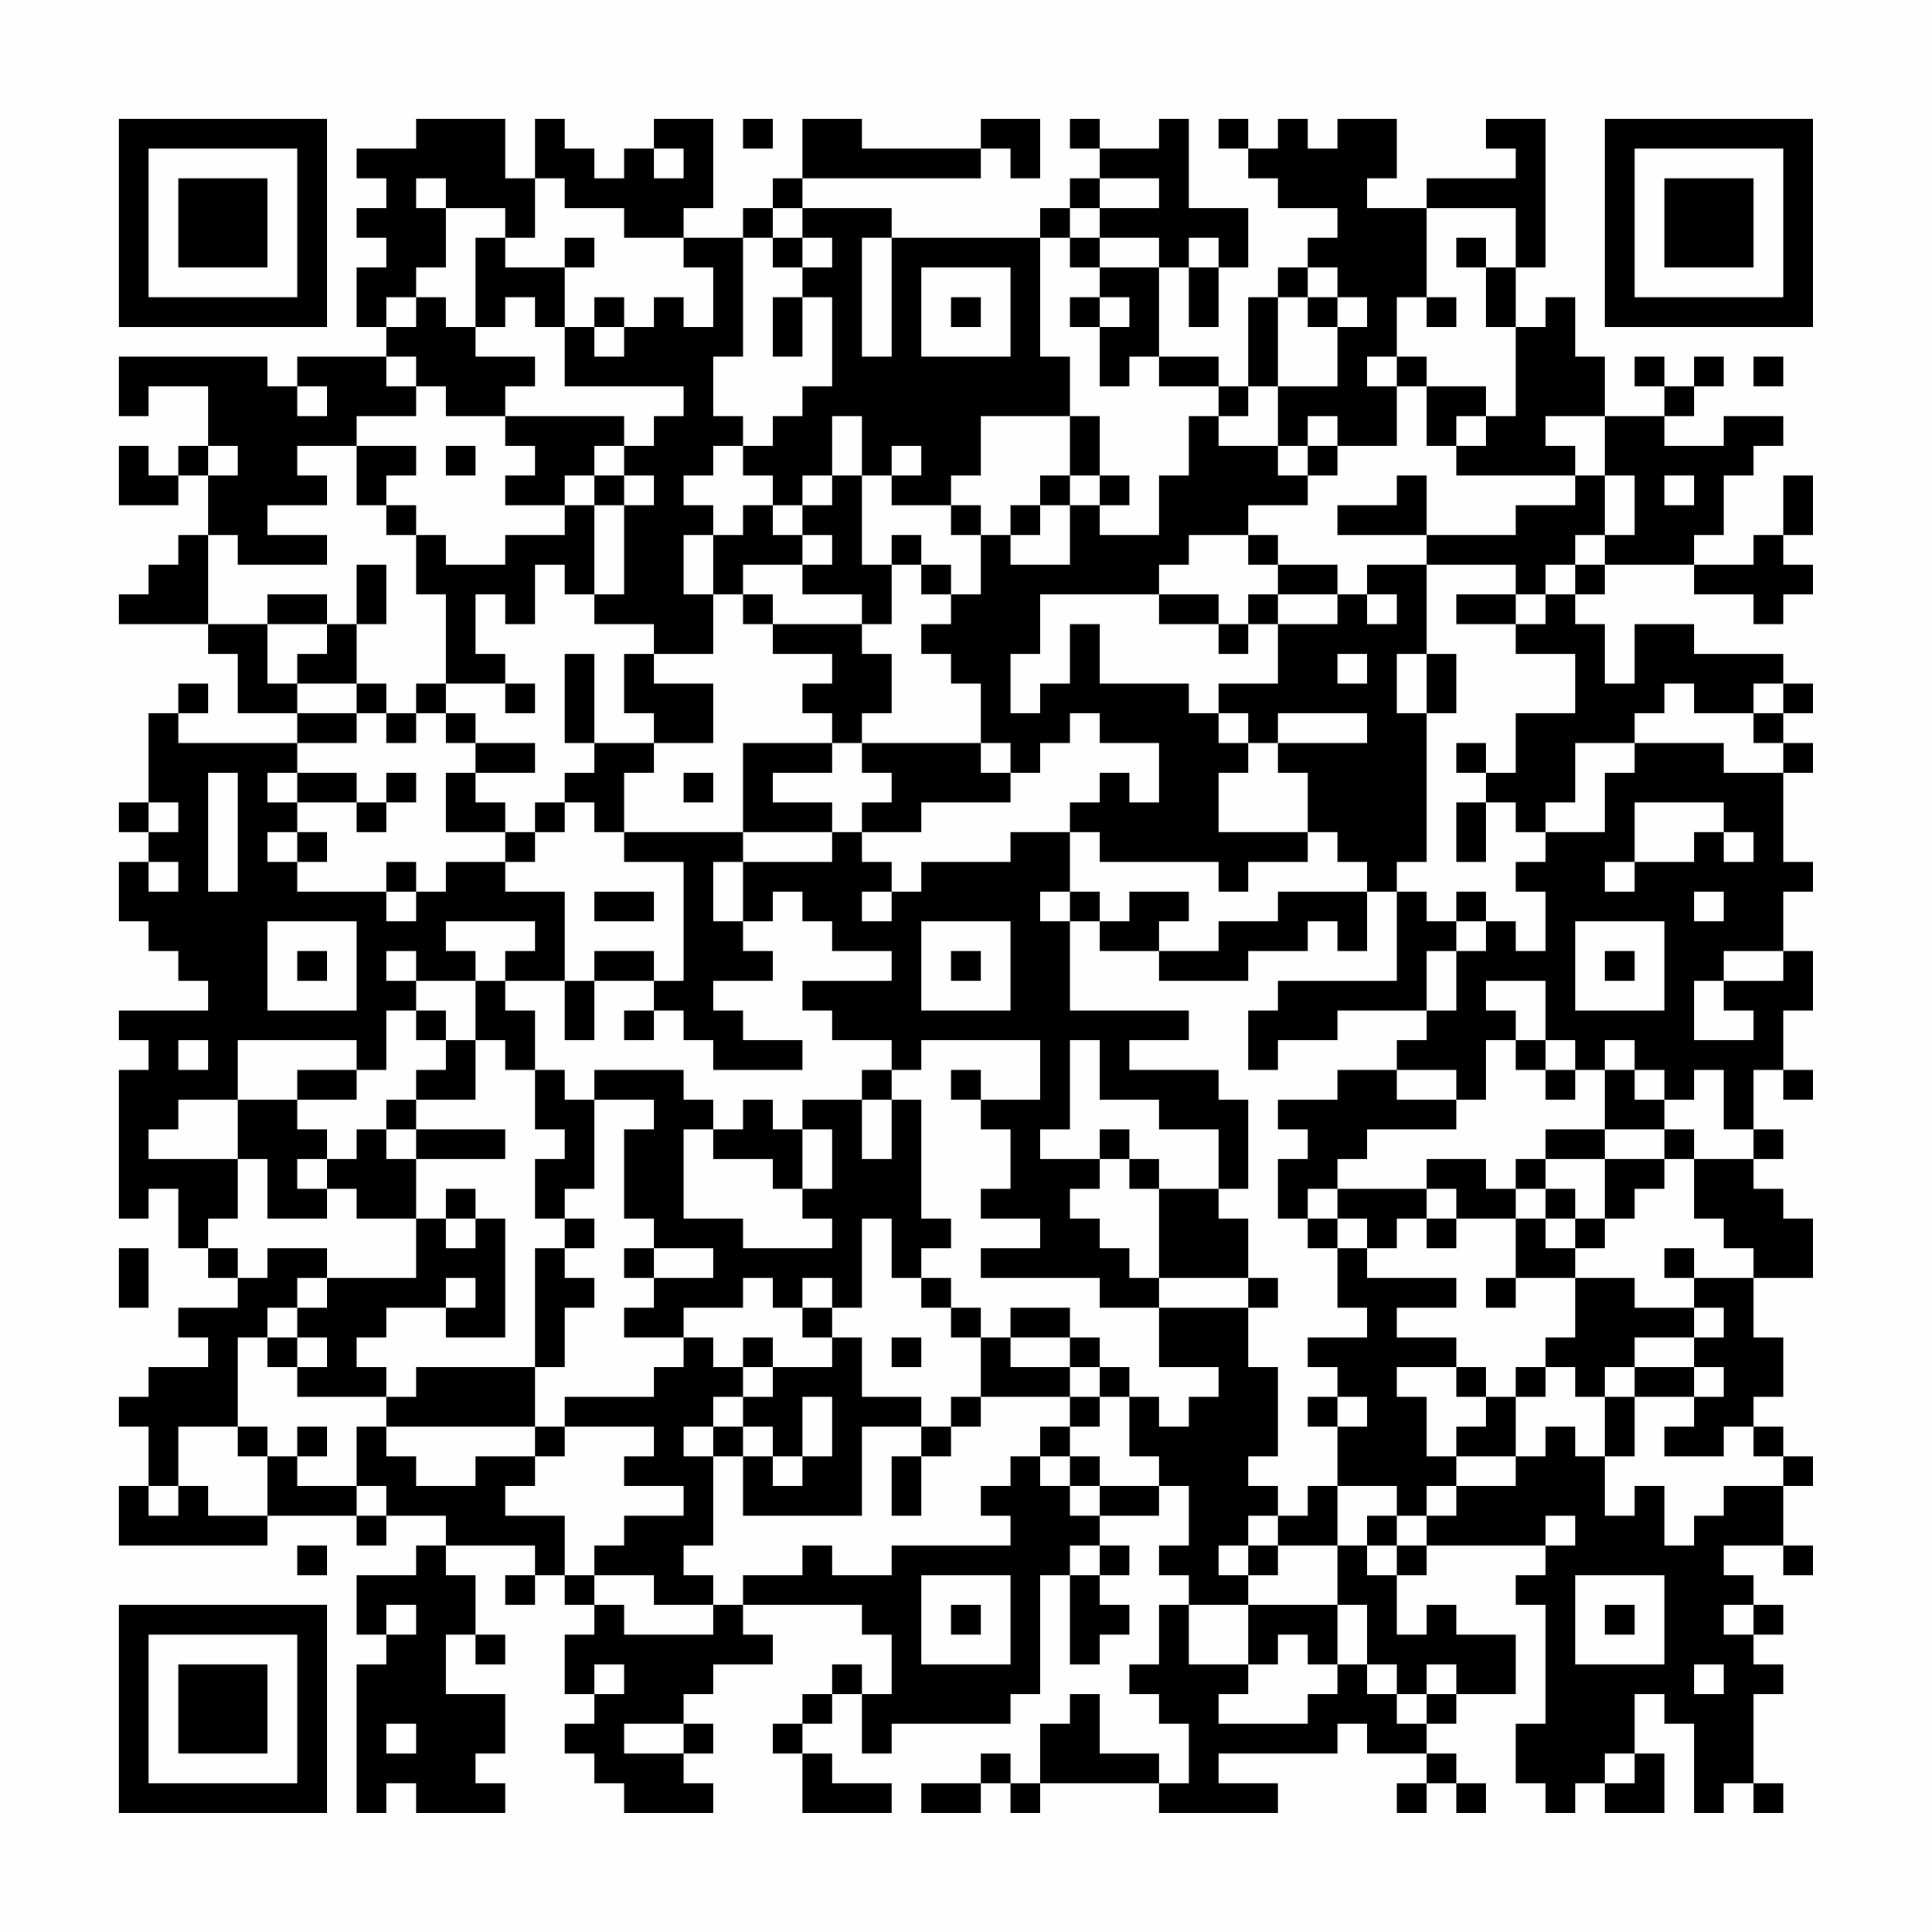 <?xml version="1.0" encoding="UTF-8"?>
<svg xmlns="http://www.w3.org/2000/svg" version="1.1" width="300" height="300" viewBox="0 0 300 300"><rect x="0" y="0" width="300" height="300" fill="#fefefe"/><g transform="scale(4.615)"><g transform="translate(4,4)"><path fill-rule="evenodd" d="M10 0L10 1L8 1L8 2L9 2L9 3L8 3L8 4L9 4L9 5L8 5L8 7L9 7L9 8L6 8L6 9L5 9L5 8L0 8L0 10L1 10L1 9L3 9L3 11L2 11L2 12L1 12L1 11L0 11L0 13L2 13L2 12L3 12L3 14L2 14L2 15L1 15L1 16L0 16L0 17L3 17L3 18L4 18L4 20L6 20L6 21L2 21L2 20L3 20L3 19L2 19L2 20L1 20L1 23L0 23L0 24L1 24L1 25L0 25L0 27L1 27L1 28L2 28L2 29L3 29L3 30L0 30L0 31L1 31L1 32L0 32L0 37L1 37L1 36L2 36L2 38L3 38L3 39L4 39L4 40L2 40L2 41L3 41L3 42L1 42L1 43L0 43L0 44L1 44L1 46L0 46L0 48L5 48L5 47L8 47L8 48L9 48L9 47L11 47L11 48L10 48L10 49L8 49L8 51L9 51L9 52L8 52L8 57L9 57L9 56L10 56L10 57L13 57L13 56L12 56L12 55L13 55L13 53L11 53L11 51L12 51L12 52L13 52L13 51L12 51L12 49L11 49L11 48L14 48L14 49L13 49L13 50L14 50L14 49L15 49L15 50L16 50L16 51L15 51L15 53L16 53L16 54L15 54L15 55L16 55L16 56L17 56L17 57L20 57L20 56L19 56L19 55L20 55L20 54L19 54L19 53L20 53L20 52L22 52L22 51L21 51L21 50L25 50L25 51L26 51L26 53L25 53L25 52L24 52L24 53L23 53L23 54L22 54L22 55L23 55L23 57L26 57L26 56L24 56L24 55L23 55L23 54L24 54L24 53L25 53L25 55L26 55L26 54L30 54L30 53L31 53L31 49L32 49L32 52L33 52L33 51L34 51L34 50L33 50L33 49L34 49L34 48L33 48L33 47L35 47L35 46L36 46L36 48L35 48L35 49L36 49L36 50L35 50L35 52L34 52L34 53L35 53L35 54L36 54L36 56L35 56L35 55L33 55L33 53L32 53L32 54L31 54L31 56L30 56L30 55L29 55L29 56L27 56L27 57L29 57L29 56L30 56L30 57L31 57L31 56L35 56L35 57L39 57L39 56L37 56L37 55L41 55L41 54L42 54L42 55L44 55L44 56L43 56L43 57L44 57L44 56L45 56L45 57L46 57L46 56L45 56L45 55L44 55L44 54L45 54L45 53L47 53L47 51L45 51L45 50L44 50L44 51L43 51L43 49L44 49L44 48L48 48L48 49L47 49L47 50L48 50L48 54L47 54L47 56L48 56L48 57L49 57L49 56L50 56L50 57L52 57L52 55L51 55L51 53L52 53L52 54L53 54L53 57L54 57L54 56L55 56L55 57L56 57L56 56L55 56L55 53L56 53L56 52L55 52L55 51L56 51L56 50L55 50L55 49L54 49L54 48L56 48L56 49L57 49L57 48L56 48L56 46L57 46L57 45L56 45L56 44L55 44L55 43L56 43L56 41L55 41L55 39L57 39L57 37L56 37L56 36L55 36L55 35L56 35L56 34L55 34L55 32L56 32L56 33L57 33L57 32L56 32L56 30L57 30L57 28L56 28L56 26L57 26L57 25L56 25L56 22L57 22L57 21L56 21L56 20L57 20L57 19L56 19L56 18L53 18L53 17L51 17L51 19L50 19L50 17L49 17L49 16L50 16L50 15L53 15L53 16L55 16L55 17L56 17L56 16L57 16L57 15L56 15L56 14L57 14L57 12L56 12L56 14L55 14L55 15L53 15L53 14L54 14L54 12L55 12L55 11L56 11L56 10L54 10L54 11L52 11L52 10L53 10L53 9L54 9L54 8L53 8L53 9L52 9L52 8L51 8L51 9L52 9L52 10L50 10L50 8L49 8L49 6L48 6L48 7L47 7L47 5L48 5L48 0L46 0L46 1L47 1L47 2L44 2L44 3L42 3L42 2L43 2L43 0L41 0L41 1L40 1L40 0L39 0L39 1L38 1L38 0L37 0L37 1L38 1L38 2L39 2L39 3L41 3L41 4L40 4L40 5L39 5L39 6L38 6L38 9L37 9L37 8L35 8L35 5L36 5L36 7L37 7L37 5L38 5L38 3L36 3L36 0L35 0L35 1L33 1L33 0L32 0L32 1L33 1L33 2L32 2L32 3L31 3L31 4L26 4L26 3L23 3L23 2L29 2L29 1L30 1L30 2L31 2L31 0L29 0L29 1L25 1L25 0L23 0L23 2L22 2L22 3L21 3L21 4L19 4L19 3L20 3L20 0L18 0L18 1L17 1L17 2L16 2L16 1L15 1L15 0L14 0L14 2L13 2L13 0ZM21 0L21 1L22 1L22 0ZM18 1L18 2L19 2L19 1ZM10 2L10 3L11 3L11 5L10 5L10 6L9 6L9 7L10 7L10 6L11 6L11 7L12 7L12 8L14 8L14 9L13 9L13 10L11 10L11 9L10 9L10 8L9 8L9 9L10 9L10 10L8 10L8 11L6 11L6 12L7 12L7 13L5 13L5 14L7 14L7 15L4 15L4 14L3 14L3 17L5 17L5 19L6 19L6 20L8 20L8 21L6 21L6 22L5 22L5 23L6 23L6 24L5 24L5 25L6 25L6 26L9 26L9 27L10 27L10 26L11 26L11 25L13 25L13 26L15 26L15 29L13 29L13 28L14 28L14 27L11 27L11 28L12 28L12 29L10 29L10 28L9 28L9 29L10 29L10 30L9 30L9 32L8 32L8 31L4 31L4 33L2 33L2 34L1 34L1 35L4 35L4 37L3 37L3 38L4 38L4 39L5 39L5 38L7 38L7 39L6 39L6 40L5 40L5 41L4 41L4 44L2 44L2 46L1 46L1 47L2 47L2 46L3 46L3 47L5 47L5 45L6 45L6 46L8 46L8 47L9 47L9 46L8 46L8 44L9 44L9 45L10 45L10 46L12 46L12 45L14 45L14 46L13 46L13 47L15 47L15 49L16 49L16 50L17 50L17 51L20 51L20 50L21 50L21 49L23 49L23 48L24 48L24 49L26 49L26 48L30 48L30 47L29 47L29 46L30 46L30 45L31 45L31 46L32 46L32 47L33 47L33 46L35 46L35 45L34 45L34 43L35 43L35 44L36 44L36 43L37 43L37 42L35 42L35 40L38 40L38 42L39 42L39 45L38 45L38 46L39 46L39 47L38 47L38 48L37 48L37 49L38 49L38 50L36 50L36 52L38 52L38 53L37 53L37 54L40 54L40 53L41 53L41 52L42 52L42 53L43 53L43 54L44 54L44 53L45 53L45 52L44 52L44 53L43 53L43 52L42 52L42 50L41 50L41 48L42 48L42 49L43 49L43 48L44 48L44 47L45 47L45 46L47 46L47 45L48 45L48 44L49 44L49 45L50 45L50 47L51 47L51 46L52 46L52 48L53 48L53 47L54 47L54 46L56 46L56 45L55 45L55 44L54 44L54 45L52 45L52 44L53 44L53 43L54 43L54 42L53 42L53 41L54 41L54 40L53 40L53 39L55 39L55 38L54 38L54 37L53 37L53 35L55 35L55 34L54 34L54 32L53 32L53 33L52 33L52 32L51 32L51 31L50 31L50 32L49 32L49 31L48 31L48 29L46 29L46 30L47 30L47 31L46 31L46 33L45 33L45 32L43 32L43 31L44 31L44 30L45 30L45 28L46 28L46 27L47 27L47 28L48 28L48 26L47 26L47 25L48 25L48 24L50 24L50 22L51 22L51 21L54 21L54 22L56 22L56 21L55 21L55 20L56 20L56 19L55 19L55 20L53 20L53 19L52 19L52 20L51 20L51 21L49 21L49 23L48 23L48 24L47 24L47 23L46 23L46 22L47 22L47 20L49 20L49 18L47 18L47 17L48 17L48 16L49 16L49 15L50 15L50 14L51 14L51 12L50 12L50 10L48 10L48 11L49 11L49 12L45 12L45 11L46 11L46 10L47 10L47 7L46 7L46 5L47 5L47 3L44 3L44 6L43 6L43 8L42 8L42 9L43 9L43 11L41 11L41 10L40 10L40 11L39 11L39 9L41 9L41 7L42 7L42 6L41 6L41 5L40 5L40 6L39 6L39 9L38 9L38 10L37 10L37 9L35 9L35 8L34 8L34 9L33 9L33 7L34 7L34 6L33 6L33 5L35 5L35 4L33 4L33 3L35 3L35 2L33 2L33 3L32 3L32 4L31 4L31 8L32 8L32 10L29 10L29 12L28 12L28 13L26 13L26 12L27 12L27 11L26 11L26 12L25 12L25 10L24 10L24 12L23 12L23 13L22 13L22 12L21 12L21 11L22 11L22 10L23 10L23 9L24 9L24 6L23 6L23 5L24 5L24 4L23 4L23 3L22 3L22 4L21 4L21 8L20 8L20 10L21 10L21 11L20 11L20 12L19 12L19 13L20 13L20 14L19 14L19 16L20 16L20 18L18 18L18 17L16 17L16 16L17 16L17 13L18 13L18 12L17 12L17 11L18 11L18 10L19 10L19 9L15 9L15 7L16 7L16 8L17 8L17 7L18 7L18 6L19 6L19 7L20 7L20 5L19 5L19 4L17 4L17 3L15 3L15 2L14 2L14 4L13 4L13 3L11 3L11 2ZM12 4L12 7L13 7L13 6L14 6L14 7L15 7L15 5L16 5L16 4L15 4L15 5L13 5L13 4ZM22 4L22 5L23 5L23 4ZM25 4L25 8L26 8L26 4ZM32 4L32 5L33 5L33 4ZM36 4L36 5L37 5L37 4ZM45 4L45 5L46 5L46 4ZM27 5L27 8L30 8L30 5ZM16 6L16 7L17 7L17 6ZM22 6L22 8L23 8L23 6ZM28 6L28 7L29 7L29 6ZM32 6L32 7L33 7L33 6ZM40 6L40 7L41 7L41 6ZM44 6L44 7L45 7L45 6ZM43 8L43 9L44 9L44 11L45 11L45 10L46 10L46 9L44 9L44 8ZM55 8L55 9L56 9L56 8ZM6 9L6 10L7 10L7 9ZM13 10L13 11L14 11L14 12L13 12L13 13L15 13L15 14L13 14L13 15L11 15L11 14L10 14L10 13L9 13L9 12L10 12L10 11L8 11L8 13L9 13L9 14L10 14L10 16L11 16L11 19L10 19L10 20L9 20L9 19L8 19L8 17L9 17L9 15L8 15L8 17L7 17L7 16L5 16L5 17L7 17L7 18L6 18L6 19L8 19L8 20L9 20L9 21L10 21L10 20L11 20L11 21L12 21L12 22L11 22L11 24L13 24L13 25L14 25L14 24L15 24L15 23L16 23L16 24L17 24L17 25L19 25L19 29L18 29L18 28L16 28L16 29L15 29L15 31L16 31L16 29L18 29L18 30L17 30L17 31L18 31L18 30L19 30L19 31L20 31L20 32L23 32L23 31L21 31L21 30L20 30L20 29L22 29L22 28L21 28L21 27L22 27L22 26L23 26L23 27L24 27L24 28L26 28L26 29L23 29L23 30L24 30L24 31L26 31L26 32L25 32L25 33L23 33L23 34L22 34L22 33L21 33L21 34L20 34L20 33L19 33L19 32L16 32L16 33L15 33L15 32L14 32L14 30L13 30L13 29L12 29L12 31L11 31L11 30L10 30L10 31L11 31L11 32L10 32L10 33L9 33L9 34L8 34L8 35L7 35L7 34L6 34L6 33L8 33L8 32L6 32L6 33L4 33L4 35L5 35L5 37L7 37L7 36L8 36L8 37L10 37L10 39L7 39L7 40L6 40L6 41L5 41L5 42L6 42L6 43L9 43L9 44L14 44L14 45L15 45L15 44L18 44L18 45L17 45L17 46L19 46L19 47L17 47L17 48L16 48L16 49L18 49L18 50L20 50L20 49L19 49L19 48L20 48L20 45L21 45L21 47L25 47L25 44L27 44L27 45L26 45L26 47L27 47L27 45L28 45L28 44L29 44L29 43L32 43L32 44L31 44L31 45L32 45L32 46L33 46L33 45L32 45L32 44L33 44L33 43L34 43L34 42L33 42L33 41L32 41L32 40L30 40L30 41L29 41L29 40L28 40L28 39L27 39L27 38L28 38L28 37L27 37L27 33L26 33L26 32L27 32L27 31L31 31L31 33L29 33L29 32L28 32L28 33L29 33L29 34L30 34L30 36L29 36L29 37L31 37L31 38L29 38L29 39L33 39L33 40L35 40L35 39L38 39L38 40L39 40L39 39L38 39L38 37L37 37L37 36L38 36L38 33L37 33L37 32L34 32L34 31L36 31L36 30L32 30L32 27L33 27L33 28L35 28L35 29L38 29L38 28L40 28L40 27L41 27L41 28L42 28L42 26L43 26L43 29L39 29L39 30L38 30L38 32L39 32L39 31L41 31L41 30L44 30L44 28L45 28L45 27L46 27L46 26L45 26L45 27L44 27L44 26L43 26L43 25L44 25L44 20L45 20L45 18L44 18L44 15L47 15L47 16L45 16L45 17L47 17L47 16L48 16L48 15L49 15L49 14L50 14L50 12L49 12L49 13L47 13L47 14L44 14L44 12L43 12L43 13L41 13L41 14L44 14L44 15L42 15L42 16L41 16L41 15L39 15L39 14L38 14L38 13L40 13L40 12L41 12L41 11L40 11L40 12L39 12L39 11L37 11L37 10L36 10L36 12L35 12L35 14L33 14L33 13L34 13L34 12L33 12L33 10L32 10L32 12L31 12L31 13L30 13L30 14L29 14L29 13L28 13L28 14L29 14L29 16L28 16L28 15L27 15L27 14L26 14L26 15L25 15L25 12L24 12L24 13L23 13L23 14L22 14L22 13L21 13L21 14L20 14L20 16L21 16L21 17L22 17L22 18L24 18L24 19L23 19L23 20L24 20L24 21L21 21L21 24L17 24L17 22L18 22L18 21L20 21L20 19L18 19L18 18L17 18L17 20L18 20L18 21L16 21L16 18L15 18L15 21L16 21L16 22L15 22L15 23L14 23L14 24L13 24L13 23L12 23L12 22L14 22L14 21L12 21L12 20L11 20L11 19L13 19L13 20L14 20L14 19L13 19L13 18L12 18L12 16L13 16L13 17L14 17L14 15L15 15L15 16L16 16L16 13L17 13L17 12L16 12L16 11L17 11L17 10ZM3 11L3 12L4 12L4 11ZM11 11L11 12L12 12L12 11ZM15 12L15 13L16 13L16 12ZM32 12L32 13L31 13L31 14L30 14L30 15L32 15L32 13L33 13L33 12ZM52 12L52 13L53 13L53 12ZM23 14L23 15L21 15L21 16L22 16L22 17L25 17L25 18L26 18L26 20L25 20L25 21L24 21L24 22L22 22L22 23L24 23L24 24L21 24L21 25L20 25L20 27L21 27L21 25L24 25L24 24L25 24L25 25L26 25L26 26L25 26L25 27L26 27L26 26L27 26L27 25L30 25L30 24L32 24L32 26L31 26L31 27L32 27L32 26L33 26L33 27L34 27L34 26L36 26L36 27L35 27L35 28L37 28L37 27L39 27L39 26L42 26L42 25L41 25L41 24L40 24L40 22L39 22L39 21L42 21L42 20L39 20L39 21L38 21L38 20L37 20L37 19L39 19L39 17L41 17L41 16L39 16L39 15L38 15L38 14L36 14L36 15L35 15L35 16L31 16L31 18L30 18L30 20L31 20L31 19L32 19L32 17L33 17L33 19L36 19L36 20L37 20L37 21L38 21L38 22L37 22L37 24L40 24L40 25L38 25L38 26L37 26L37 25L33 25L33 24L32 24L32 23L33 23L33 22L34 22L34 23L35 23L35 21L33 21L33 20L32 20L32 21L31 21L31 22L30 22L30 21L29 21L29 19L28 19L28 18L27 18L27 17L28 17L28 16L27 16L27 15L26 15L26 17L25 17L25 16L23 16L23 15L24 15L24 14ZM35 16L35 17L37 17L37 18L38 18L38 17L39 17L39 16L38 16L38 17L37 17L37 16ZM42 16L42 17L43 17L43 16ZM41 18L41 19L42 19L42 18ZM43 18L43 20L44 20L44 18ZM25 21L25 22L26 22L26 23L25 23L25 24L27 24L27 23L30 23L30 22L29 22L29 21ZM45 21L45 22L46 22L46 21ZM3 22L3 26L4 26L4 22ZM6 22L6 23L8 23L8 24L9 24L9 23L10 23L10 22L9 22L9 23L8 23L8 22ZM19 22L19 23L20 23L20 22ZM1 23L1 24L2 24L2 23ZM45 23L45 25L46 25L46 23ZM51 23L51 25L50 25L50 26L51 26L51 25L53 25L53 24L54 24L54 25L55 25L55 24L54 24L54 23ZM6 24L6 25L7 25L7 24ZM1 25L1 26L2 26L2 25ZM9 25L9 26L10 26L10 25ZM16 26L16 27L18 27L18 26ZM53 26L53 27L54 27L54 26ZM5 27L5 30L8 30L8 27ZM27 27L27 30L30 30L30 27ZM49 27L49 30L52 30L52 27ZM6 28L6 29L7 29L7 28ZM28 28L28 29L29 29L29 28ZM50 28L50 29L51 29L51 28ZM54 28L54 29L53 29L53 31L55 31L55 30L54 30L54 29L56 29L56 28ZM2 31L2 32L3 32L3 31ZM12 31L12 33L10 33L10 34L9 34L9 35L10 35L10 37L11 37L11 38L12 38L12 37L13 37L13 41L11 41L11 40L12 40L12 39L11 39L11 40L9 40L9 41L8 41L8 42L9 42L9 43L10 43L10 42L14 42L14 44L15 44L15 43L18 43L18 42L19 42L19 41L20 41L20 42L21 42L21 43L20 43L20 44L19 44L19 45L20 45L20 44L21 44L21 45L22 45L22 46L23 46L23 45L24 45L24 43L23 43L23 45L22 45L22 44L21 44L21 43L22 43L22 42L24 42L24 41L25 41L25 43L27 43L27 44L28 44L28 43L29 43L29 41L28 41L28 40L27 40L27 39L26 39L26 37L25 37L25 40L24 40L24 39L23 39L23 40L22 40L22 39L21 39L21 40L19 40L19 41L17 41L17 40L18 40L18 39L20 39L20 38L18 38L18 37L17 37L17 34L18 34L18 33L16 33L16 36L15 36L15 37L14 37L14 35L15 35L15 34L14 34L14 32L13 32L13 31ZM32 31L32 34L31 34L31 35L33 35L33 36L32 36L32 37L33 37L33 38L34 38L34 39L35 39L35 36L37 36L37 34L35 34L35 33L33 33L33 31ZM47 31L47 32L48 32L48 33L49 33L49 32L48 32L48 31ZM41 32L41 33L39 33L39 34L40 34L40 35L39 35L39 37L40 37L40 38L41 38L41 40L42 40L42 41L40 41L40 42L41 42L41 43L40 43L40 44L41 44L41 46L40 46L40 47L39 47L39 48L38 48L38 49L39 49L39 48L41 48L41 46L43 46L43 47L42 47L42 48L43 48L43 47L44 47L44 46L45 46L45 45L47 45L47 43L48 43L48 42L49 42L49 43L50 43L50 45L51 45L51 43L53 43L53 42L51 42L51 41L53 41L53 40L51 40L51 39L49 39L49 38L50 38L50 37L51 37L51 36L52 36L52 35L53 35L53 34L52 34L52 33L51 33L51 32L50 32L50 34L48 34L48 35L47 35L47 36L46 36L46 35L44 35L44 36L41 36L41 35L42 35L42 34L45 34L45 33L43 33L43 32ZM25 33L25 35L26 35L26 33ZM10 34L10 35L13 35L13 34ZM19 34L19 37L21 37L21 38L24 38L24 37L23 37L23 36L24 36L24 34L23 34L23 36L22 36L22 35L20 35L20 34ZM33 34L33 35L34 35L34 36L35 36L35 35L34 35L34 34ZM50 34L50 35L48 35L48 36L47 36L47 37L45 37L45 36L44 36L44 37L43 37L43 38L42 38L42 37L41 37L41 36L40 36L40 37L41 37L41 38L42 38L42 39L45 39L45 40L43 40L43 41L45 41L45 42L43 42L43 43L44 43L44 45L45 45L45 44L46 44L46 43L47 43L47 42L48 42L48 41L49 41L49 39L47 39L47 37L48 37L48 38L49 38L49 37L50 37L50 35L52 35L52 34ZM6 35L6 36L7 36L7 35ZM11 36L11 37L12 37L12 36ZM48 36L48 37L49 37L49 36ZM15 37L15 38L14 38L14 42L15 42L15 40L16 40L16 39L15 39L15 38L16 38L16 37ZM44 37L44 38L45 38L45 37ZM0 38L0 40L1 40L1 38ZM17 38L17 39L18 39L18 38ZM52 38L52 39L53 39L53 38ZM46 39L46 40L47 40L47 39ZM23 40L23 41L24 41L24 40ZM6 41L6 42L7 42L7 41ZM21 41L21 42L22 42L22 41ZM26 41L26 42L27 42L27 41ZM30 41L30 42L32 42L32 43L33 43L33 42L32 42L32 41ZM45 42L45 43L46 43L46 42ZM50 42L50 43L51 43L51 42ZM41 43L41 44L42 44L42 43ZM4 44L4 45L5 45L5 44ZM6 44L6 45L7 45L7 44ZM48 47L48 48L49 48L49 47ZM6 48L6 49L7 49L7 48ZM32 48L32 49L33 49L33 48ZM27 49L27 52L30 52L30 49ZM49 49L49 52L52 52L52 49ZM9 50L9 51L10 51L10 50ZM28 50L28 51L29 51L29 50ZM38 50L38 52L39 52L39 51L40 51L40 52L41 52L41 50ZM50 50L50 51L51 51L51 50ZM54 50L54 51L55 51L55 50ZM16 52L16 53L17 53L17 52ZM53 52L53 53L54 53L54 52ZM9 54L9 55L10 55L10 54ZM17 54L17 55L19 55L19 54ZM50 55L50 56L51 56L51 55ZM0 0L0 7L7 7L7 0ZM1 1L1 6L6 6L6 1ZM2 2L2 5L5 5L5 2ZM50 0L50 7L57 7L57 0ZM51 1L51 6L56 6L56 1ZM52 2L52 5L55 5L55 2ZM0 50L0 57L7 57L7 50ZM1 51L1 56L6 56L6 51ZM2 52L2 55L5 55L5 52Z" fill="#000000"/></g></g></svg>
